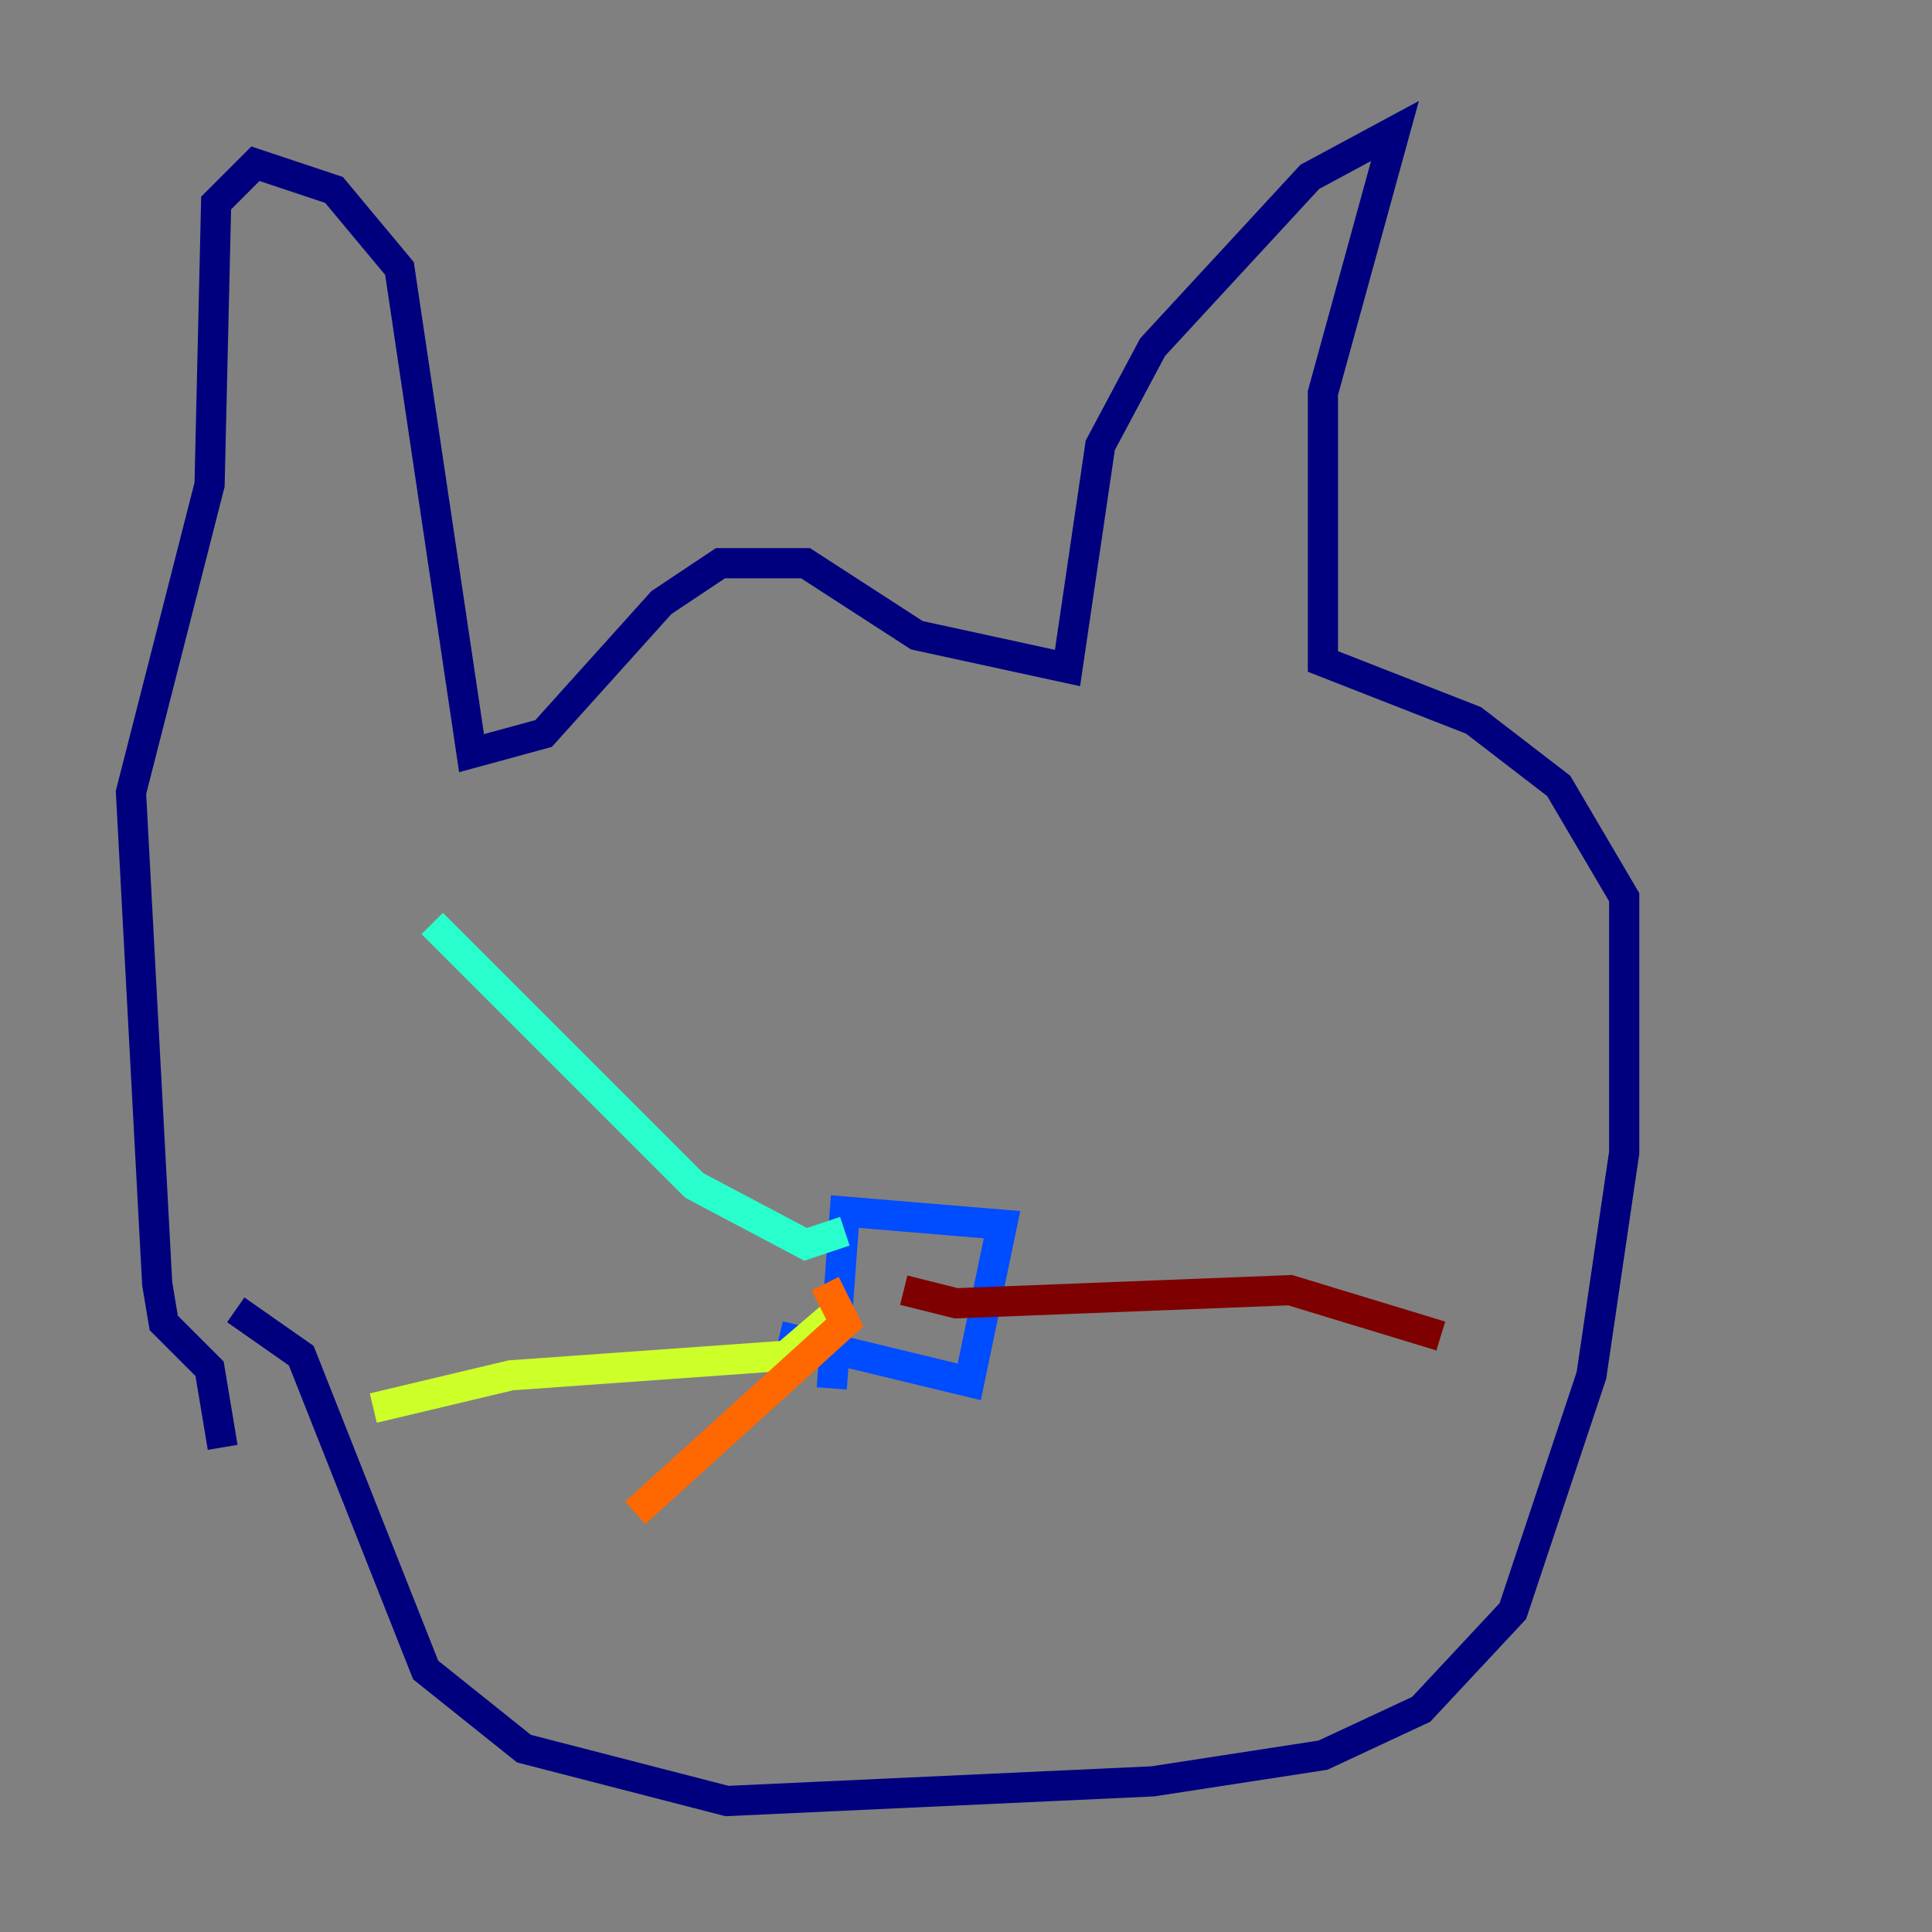 <?xml version="1.0" encoding="utf-8" ?>
<svg baseProfile="tiny" height="128" version="1.2" viewBox="0,0,128,128" width="128" xmlns="http://www.w3.org/2000/svg" xmlns:ev="http://www.w3.org/2001/xml-events" xmlns:xlink="http://www.w3.org/1999/xlink"><rect x="0" y="0" width="128" height="128" fill="#808080" stroke="none"/><defs /><polyline fill="none" points="15.62,86.78 19.959,89.817 28.203,110.644 34.712,115.851 48.163,119.322 76.366,118.02 87.647,116.285 94.156,113.248 100.231,106.739 105.437,91.119 107.607,76.366 107.607,59.444 103.268,52.068 97.627,47.729 87.647,43.824 87.647,26.034 92.42,8.678 86.78,11.715 76.366,22.997 72.895,29.505 70.725,44.258 60.746,42.088 53.37,37.315 47.729,37.315 43.824,39.919 36.014,48.597 31.241,49.898 26.468,17.79 22.129,12.583 16.922,10.848 14.319,13.451 13.885,32.108 8.678,52.502 10.414,85.044 10.848,87.647 13.885,90.685 14.752,95.891" stroke="#00007f" stroke-width="2" /><polyline fill="none" points="51.634,88.515 64.217,91.552 66.386,81.139 55.973,80.271 55.105,91.986" stroke="#004cff" stroke-width="2" /><polyline fill="none" points="55.973,81.573 53.37,82.441 45.993,78.536 28.637,61.18" stroke="#29ffcd" stroke-width="2" /><polyline fill="none" points="55.105,87.214 52.068,89.817 33.844,91.119 24.732,93.288" stroke="#cdff29" stroke-width="2" /><polyline fill="none" points="54.671,85.044 55.973,87.647 42.088,100.231" stroke="#ff6700" stroke-width="2" /><polyline fill="none" points="59.878,85.478 63.349,86.346 85.478,85.478 95.458,88.515" stroke="#7f0000" stroke-width="2" /></svg>